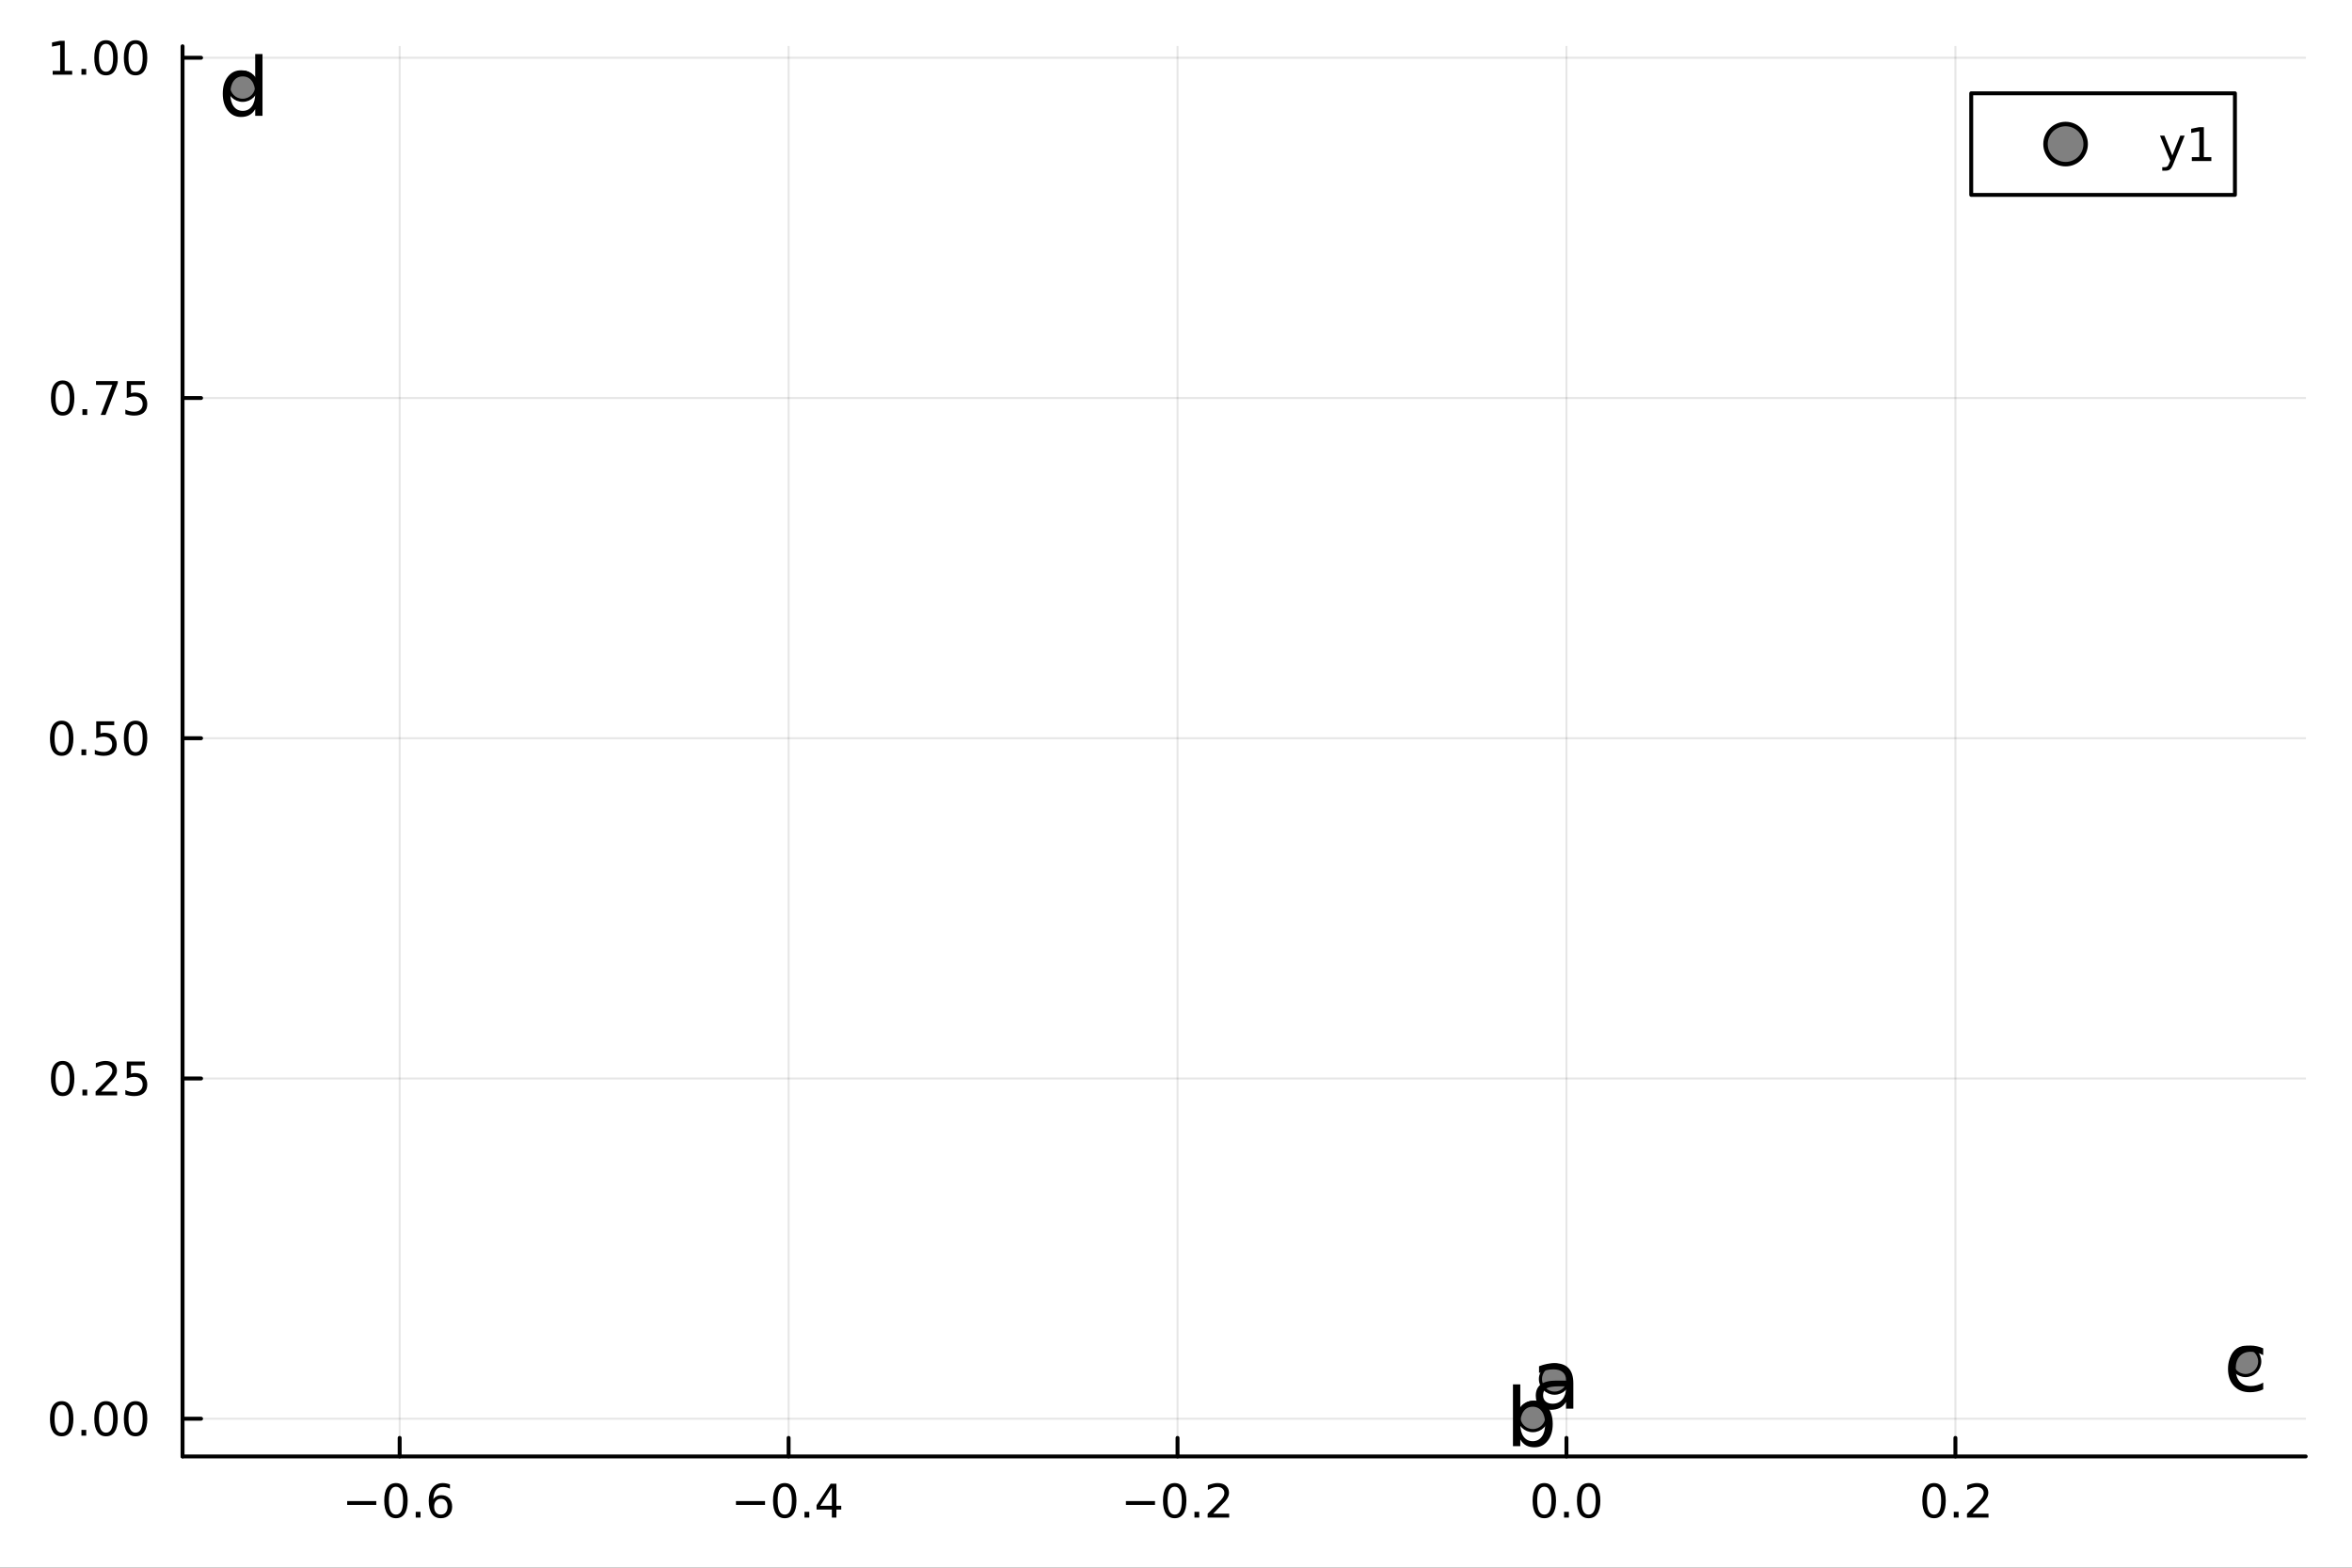 <?xml version="1.0" encoding="utf-8"?>
<svg xmlns="http://www.w3.org/2000/svg" xmlns:xlink="http://www.w3.org/1999/xlink" width="600" height="400" viewBox="0 0 2400 1600">
<rect x="0" y="0" width="2400" height="1600" fill="#333333" stroke="none"/>
<defs>
  <clipPath id="clip940">
    <rect x="0" y="0" width="2400" height="1600"/>
  </clipPath>
</defs>
<path clip-path="url(#clip940)" d="M0 1600 L2400 1600 L2400 0 L0 0  Z" fill="#ffffff" fill-rule="evenodd" fill-opacity="1"/>
<defs>
  <clipPath id="clip941">
    <rect x="480" y="0" width="1681" height="1600"/>
  </clipPath>
</defs>
<path clip-path="url(#clip940)" d="M186.274 1486.45 L2352.76 1486.45 L2352.76 47.244 L186.274 47.244  Z" fill="#ffffff" fill-rule="evenodd" fill-opacity="1"/>
<defs>
  <clipPath id="clip942">
    <rect x="186" y="47" width="2167" height="1440"/>
  </clipPath>
</defs>
<polyline clip-path="url(#clip942)" style="stroke:#000000; stroke-linecap:round; stroke-linejoin:round; stroke-width:2; stroke-opacity:0.1; fill:none" points="407.821,1486.45 407.821,47.244 "/>
<polyline clip-path="url(#clip942)" style="stroke:#000000; stroke-linecap:round; stroke-linejoin:round; stroke-width:2; stroke-opacity:0.1; fill:none" points="804.696,1486.45 804.696,47.244 "/>
<polyline clip-path="url(#clip942)" style="stroke:#000000; stroke-linecap:round; stroke-linejoin:round; stroke-width:2; stroke-opacity:0.1; fill:none" points="1201.57,1486.45 1201.57,47.244 "/>
<polyline clip-path="url(#clip942)" style="stroke:#000000; stroke-linecap:round; stroke-linejoin:round; stroke-width:2; stroke-opacity:0.1; fill:none" points="1598.44,1486.45 1598.44,47.244 "/>
<polyline clip-path="url(#clip942)" style="stroke:#000000; stroke-linecap:round; stroke-linejoin:round; stroke-width:2; stroke-opacity:0.1; fill:none" points="1995.32,1486.45 1995.32,47.244 "/>
<polyline clip-path="url(#clip940)" style="stroke:#000000; stroke-linecap:round; stroke-linejoin:round; stroke-width:4; stroke-opacity:1; fill:none" points="186.274,1486.45 2352.76,1486.45 "/>
<polyline clip-path="url(#clip940)" style="stroke:#000000; stroke-linecap:round; stroke-linejoin:round; stroke-width:4; stroke-opacity:1; fill:none" points="407.821,1486.45 407.821,1467.55 "/>
<polyline clip-path="url(#clip940)" style="stroke:#000000; stroke-linecap:round; stroke-linejoin:round; stroke-width:4; stroke-opacity:1; fill:none" points="804.696,1486.45 804.696,1467.55 "/>
<polyline clip-path="url(#clip940)" style="stroke:#000000; stroke-linecap:round; stroke-linejoin:round; stroke-width:4; stroke-opacity:1; fill:none" points="1201.57,1486.45 1201.57,1467.55 "/>
<polyline clip-path="url(#clip940)" style="stroke:#000000; stroke-linecap:round; stroke-linejoin:round; stroke-width:4; stroke-opacity:1; fill:none" points="1598.44,1486.45 1598.44,1467.55 "/>
<polyline clip-path="url(#clip940)" style="stroke:#000000; stroke-linecap:round; stroke-linejoin:round; stroke-width:4; stroke-opacity:1; fill:none" points="1995.32,1486.45 1995.32,1467.55 "/>
<path clip-path="url(#clip940)" d="M354.268 1532.02 L383.944 1532.02 L383.944 1535.95 L354.268 1535.95 L354.268 1532.02 Z" fill="#000000" fill-rule="nonzero" fill-opacity="1" /><path clip-path="url(#clip940)" d="M404.037 1517.37 Q400.425 1517.37 398.597 1520.93 Q396.791 1524.47 396.791 1531.6 Q396.791 1538.71 398.597 1542.27 Q400.425 1545.82 404.037 1545.82 Q407.671 1545.82 409.476 1542.27 Q411.305 1538.71 411.305 1531.6 Q411.305 1524.47 409.476 1520.93 Q407.671 1517.37 404.037 1517.37 M404.037 1513.66 Q409.847 1513.66 412.902 1518.27 Q415.981 1522.85 415.981 1531.6 Q415.981 1540.33 412.902 1544.94 Q409.847 1549.52 404.037 1549.52 Q398.226 1549.52 395.148 1544.94 Q392.092 1540.33 392.092 1531.6 Q392.092 1522.85 395.148 1518.27 Q398.226 1513.66 404.037 1513.66 Z" fill="#000000" fill-rule="nonzero" fill-opacity="1" /><path clip-path="url(#clip940)" d="M424.198 1542.97 L429.083 1542.97 L429.083 1548.85 L424.198 1548.85 L424.198 1542.97 Z" fill="#000000" fill-rule="nonzero" fill-opacity="1" /><path clip-path="url(#clip940)" d="M449.846 1529.7 Q446.698 1529.7 444.846 1531.86 Q443.018 1534.01 443.018 1537.76 Q443.018 1541.49 444.846 1543.66 Q446.698 1545.82 449.846 1545.82 Q452.995 1545.82 454.823 1543.66 Q456.675 1541.49 456.675 1537.76 Q456.675 1534.01 454.823 1531.86 Q452.995 1529.7 449.846 1529.7 M459.129 1515.05 L459.129 1519.31 Q457.37 1518.48 455.564 1518.04 Q453.782 1517.6 452.022 1517.6 Q447.393 1517.6 444.939 1520.72 Q442.509 1523.85 442.161 1530.17 Q443.527 1528.15 445.587 1527.09 Q447.647 1526 450.124 1526 Q455.333 1526 458.342 1529.17 Q461.374 1532.32 461.374 1537.76 Q461.374 1543.08 458.226 1546.3 Q455.078 1549.52 449.846 1549.52 Q443.851 1549.52 440.68 1544.94 Q437.509 1540.33 437.509 1531.6 Q437.509 1523.41 441.397 1518.55 Q445.286 1513.66 451.837 1513.66 Q453.596 1513.66 455.379 1514.01 Q457.184 1514.36 459.129 1515.05 Z" fill="#000000" fill-rule="nonzero" fill-opacity="1" /><path clip-path="url(#clip940)" d="M750.981 1532.02 L780.656 1532.02 L780.656 1535.95 L750.981 1535.95 L750.981 1532.02 Z" fill="#000000" fill-rule="nonzero" fill-opacity="1" /><path clip-path="url(#clip940)" d="M800.749 1517.37 Q797.138 1517.37 795.309 1520.93 Q793.503 1524.47 793.503 1531.6 Q793.503 1538.71 795.309 1542.27 Q797.138 1545.82 800.749 1545.82 Q804.383 1545.82 806.189 1542.27 Q808.017 1538.71 808.017 1531.6 Q808.017 1524.47 806.189 1520.93 Q804.383 1517.37 800.749 1517.37 M800.749 1513.66 Q806.559 1513.66 809.614 1518.27 Q812.693 1522.85 812.693 1531.6 Q812.693 1540.33 809.614 1544.94 Q806.559 1549.52 800.749 1549.52 Q794.939 1549.52 791.86 1544.94 Q788.804 1540.33 788.804 1531.6 Q788.804 1522.85 791.86 1518.27 Q794.939 1513.66 800.749 1513.66 Z" fill="#000000" fill-rule="nonzero" fill-opacity="1" /><path clip-path="url(#clip940)" d="M820.911 1542.97 L825.795 1542.97 L825.795 1548.85 L820.911 1548.85 L820.911 1542.97 Z" fill="#000000" fill-rule="nonzero" fill-opacity="1" /><path clip-path="url(#clip940)" d="M848.827 1518.36 L837.022 1536.81 L848.827 1536.81 L848.827 1518.36 M847.6 1514.29 L853.48 1514.29 L853.48 1536.81 L858.41 1536.81 L858.41 1540.7 L853.48 1540.7 L853.48 1548.85 L848.827 1548.85 L848.827 1540.7 L833.225 1540.7 L833.225 1536.19 L847.6 1514.29 Z" fill="#000000" fill-rule="nonzero" fill-opacity="1" /><path clip-path="url(#clip940)" d="M1148.9 1532.02 L1178.57 1532.02 L1178.57 1535.95 L1148.9 1535.95 L1148.9 1532.02 Z" fill="#000000" fill-rule="nonzero" fill-opacity="1" /><path clip-path="url(#clip940)" d="M1198.66 1517.37 Q1195.05 1517.37 1193.22 1520.93 Q1191.42 1524.47 1191.42 1531.6 Q1191.42 1538.71 1193.22 1542.27 Q1195.05 1545.82 1198.66 1545.82 Q1202.3 1545.82 1204.1 1542.27 Q1205.93 1538.71 1205.93 1531.6 Q1205.93 1524.47 1204.1 1520.93 Q1202.3 1517.37 1198.66 1517.37 M1198.66 1513.66 Q1204.47 1513.66 1207.53 1518.27 Q1210.61 1522.85 1210.61 1531.6 Q1210.61 1540.33 1207.53 1544.94 Q1204.47 1549.52 1198.66 1549.52 Q1192.85 1549.52 1189.78 1544.94 Q1186.72 1540.33 1186.72 1531.6 Q1186.72 1522.85 1189.78 1518.27 Q1192.85 1513.66 1198.66 1513.66 Z" fill="#000000" fill-rule="nonzero" fill-opacity="1" /><path clip-path="url(#clip940)" d="M1218.83 1542.97 L1223.71 1542.97 L1223.71 1548.85 L1218.83 1548.85 L1218.83 1542.97 Z" fill="#000000" fill-rule="nonzero" fill-opacity="1" /><path clip-path="url(#clip940)" d="M1237.92 1544.91 L1254.24 1544.91 L1254.24 1548.85 L1232.3 1548.85 L1232.3 1544.91 Q1234.96 1542.16 1239.54 1537.53 Q1244.15 1532.88 1245.33 1531.53 Q1247.58 1529.01 1248.46 1527.27 Q1249.36 1525.51 1249.36 1523.82 Q1249.36 1521.07 1247.41 1519.33 Q1245.49 1517.6 1242.39 1517.6 Q1240.19 1517.6 1237.74 1518.36 Q1235.31 1519.13 1232.53 1520.68 L1232.53 1515.95 Q1235.35 1514.82 1237.81 1514.24 Q1240.26 1513.66 1242.3 1513.66 Q1247.67 1513.66 1250.86 1516.35 Q1254.06 1519.03 1254.06 1523.52 Q1254.06 1525.65 1253.25 1527.57 Q1252.46 1529.47 1250.35 1532.07 Q1249.78 1532.74 1246.67 1535.95 Q1243.57 1539.15 1237.92 1544.91 Z" fill="#000000" fill-rule="nonzero" fill-opacity="1" /><path clip-path="url(#clip940)" d="M1575.83 1517.37 Q1572.22 1517.37 1570.39 1520.93 Q1568.58 1524.47 1568.58 1531.6 Q1568.58 1538.71 1570.39 1542.27 Q1572.22 1545.82 1575.83 1545.82 Q1579.46 1545.82 1581.27 1542.27 Q1583.1 1538.71 1583.1 1531.6 Q1583.1 1524.47 1581.27 1520.93 Q1579.46 1517.37 1575.83 1517.37 M1575.83 1513.66 Q1581.64 1513.66 1584.69 1518.27 Q1587.77 1522.85 1587.77 1531.6 Q1587.77 1540.33 1584.69 1544.94 Q1581.64 1549.52 1575.83 1549.52 Q1570.02 1549.52 1566.94 1544.94 Q1563.88 1540.33 1563.88 1531.6 Q1563.88 1522.85 1566.94 1518.27 Q1570.02 1513.66 1575.83 1513.66 Z" fill="#000000" fill-rule="nonzero" fill-opacity="1" /><path clip-path="url(#clip940)" d="M1595.99 1542.97 L1600.87 1542.97 L1600.87 1548.85 L1595.99 1548.85 L1595.99 1542.97 Z" fill="#000000" fill-rule="nonzero" fill-opacity="1" /><path clip-path="url(#clip940)" d="M1621.06 1517.37 Q1617.45 1517.37 1615.62 1520.93 Q1613.81 1524.47 1613.81 1531.6 Q1613.81 1538.71 1615.62 1542.27 Q1617.45 1545.82 1621.06 1545.82 Q1624.69 1545.82 1626.5 1542.27 Q1628.33 1538.71 1628.33 1531.6 Q1628.33 1524.47 1626.5 1520.93 Q1624.69 1517.37 1621.06 1517.37 M1621.06 1513.66 Q1626.87 1513.66 1629.93 1518.27 Q1633 1522.85 1633 1531.6 Q1633 1540.33 1629.93 1544.94 Q1626.87 1549.52 1621.06 1549.52 Q1615.25 1549.52 1612.17 1544.94 Q1609.12 1540.33 1609.12 1531.6 Q1609.12 1522.85 1612.17 1518.27 Q1615.25 1513.66 1621.06 1513.66 Z" fill="#000000" fill-rule="nonzero" fill-opacity="1" /><path clip-path="url(#clip940)" d="M1973.5 1517.37 Q1969.89 1517.37 1968.06 1520.93 Q1966.26 1524.47 1966.26 1531.6 Q1966.26 1538.71 1968.06 1542.27 Q1969.89 1545.82 1973.5 1545.82 Q1977.14 1545.82 1978.94 1542.27 Q1980.77 1538.71 1980.77 1531.6 Q1980.77 1524.47 1978.94 1520.93 Q1977.14 1517.37 1973.5 1517.37 M1973.5 1513.66 Q1979.31 1513.66 1982.37 1518.27 Q1985.45 1522.85 1985.45 1531.6 Q1985.45 1540.33 1982.37 1544.94 Q1979.31 1549.52 1973.5 1549.52 Q1967.69 1549.52 1964.61 1544.94 Q1961.56 1540.33 1961.56 1531.6 Q1961.56 1522.85 1964.61 1518.27 Q1967.69 1513.66 1973.5 1513.66 Z" fill="#000000" fill-rule="nonzero" fill-opacity="1" /><path clip-path="url(#clip940)" d="M1993.66 1542.97 L1998.55 1542.97 L1998.55 1548.85 L1993.66 1548.85 L1993.66 1542.97 Z" fill="#000000" fill-rule="nonzero" fill-opacity="1" /><path clip-path="url(#clip940)" d="M2012.76 1544.91 L2029.08 1544.91 L2029.08 1548.85 L2007.14 1548.85 L2007.14 1544.91 Q2009.8 1542.16 2014.38 1537.53 Q2018.99 1532.88 2020.17 1531.53 Q2022.41 1529.01 2023.29 1527.27 Q2024.2 1525.51 2024.2 1523.82 Q2024.2 1521.07 2022.25 1519.33 Q2020.33 1517.6 2017.23 1517.6 Q2015.03 1517.6 2012.58 1518.36 Q2010.14 1519.13 2007.37 1520.68 L2007.37 1515.95 Q2010.19 1514.82 2012.64 1514.24 Q2015.1 1513.66 2017.14 1513.66 Q2022.51 1513.66 2025.7 1516.35 Q2028.89 1519.03 2028.89 1523.52 Q2028.89 1525.65 2028.08 1527.57 Q2027.3 1529.47 2025.19 1532.07 Q2024.61 1532.74 2021.51 1535.95 Q2018.41 1539.15 2012.76 1544.91 Z" fill="#000000" fill-rule="nonzero" fill-opacity="1" /><polyline clip-path="url(#clip942)" style="stroke:#000000; stroke-linecap:round; stroke-linejoin:round; stroke-width:2; stroke-opacity:0.1; fill:none" points="186.274,1447.96 2352.76,1447.96 "/>
<polyline clip-path="url(#clip942)" style="stroke:#000000; stroke-linecap:round; stroke-linejoin:round; stroke-width:2; stroke-opacity:0.1; fill:none" points="186.274,1100.7 2352.76,1100.7 "/>
<polyline clip-path="url(#clip942)" style="stroke:#000000; stroke-linecap:round; stroke-linejoin:round; stroke-width:2; stroke-opacity:0.1; fill:none" points="186.274,753.453 2352.76,753.453 "/>
<polyline clip-path="url(#clip942)" style="stroke:#000000; stroke-linecap:round; stroke-linejoin:round; stroke-width:2; stroke-opacity:0.1; fill:none" points="186.274,406.202 2352.76,406.202 "/>
<polyline clip-path="url(#clip942)" style="stroke:#000000; stroke-linecap:round; stroke-linejoin:round; stroke-width:2; stroke-opacity:0.1; fill:none" points="186.274,58.951 2352.76,58.951 "/>
<polyline clip-path="url(#clip940)" style="stroke:#000000; stroke-linecap:round; stroke-linejoin:round; stroke-width:4; stroke-opacity:1; fill:none" points="186.274,1486.45 186.274,47.244 "/>
<polyline clip-path="url(#clip940)" style="stroke:#000000; stroke-linecap:round; stroke-linejoin:round; stroke-width:4; stroke-opacity:1; fill:none" points="186.274,1447.96 205.172,1447.96 "/>
<polyline clip-path="url(#clip940)" style="stroke:#000000; stroke-linecap:round; stroke-linejoin:round; stroke-width:4; stroke-opacity:1; fill:none" points="186.274,1100.7 205.172,1100.7 "/>
<polyline clip-path="url(#clip940)" style="stroke:#000000; stroke-linecap:round; stroke-linejoin:round; stroke-width:4; stroke-opacity:1; fill:none" points="186.274,753.453 205.172,753.453 "/>
<polyline clip-path="url(#clip940)" style="stroke:#000000; stroke-linecap:round; stroke-linejoin:round; stroke-width:4; stroke-opacity:1; fill:none" points="186.274,406.202 205.172,406.202 "/>
<polyline clip-path="url(#clip940)" style="stroke:#000000; stroke-linecap:round; stroke-linejoin:round; stroke-width:4; stroke-opacity:1; fill:none" points="186.274,58.951 205.172,58.951 "/>
<path clip-path="url(#clip940)" d="M62.937 1433.75 Q59.325 1433.75 57.497 1437.32 Q55.691 1440.86 55.691 1447.99 Q55.691 1455.1 57.497 1458.66 Q59.325 1462.2 62.937 1462.2 Q66.571 1462.2 68.376 1458.66 Q70.205 1455.1 70.205 1447.99 Q70.205 1440.86 68.376 1437.32 Q66.571 1433.75 62.937 1433.75 M62.937 1430.05 Q68.747 1430.05 71.802 1434.66 Q74.881 1439.24 74.881 1447.99 Q74.881 1456.72 71.802 1461.32 Q68.747 1465.91 62.937 1465.91 Q57.126 1465.91 54.048 1461.32 Q50.992 1456.72 50.992 1447.99 Q50.992 1439.24 54.048 1434.66 Q57.126 1430.05 62.937 1430.05 Z" fill="#000000" fill-rule="nonzero" fill-opacity="1" /><path clip-path="url(#clip940)" d="M83.098 1459.36 L87.983 1459.36 L87.983 1465.24 L83.098 1465.24 L83.098 1459.36 Z" fill="#000000" fill-rule="nonzero" fill-opacity="1" /><path clip-path="url(#clip940)" d="M108.168 1433.75 Q104.557 1433.75 102.728 1437.32 Q100.922 1440.86 100.922 1447.99 Q100.922 1455.1 102.728 1458.66 Q104.557 1462.2 108.168 1462.2 Q111.802 1462.2 113.608 1458.66 Q115.436 1455.1 115.436 1447.99 Q115.436 1440.86 113.608 1437.32 Q111.802 1433.75 108.168 1433.75 M108.168 1430.05 Q113.978 1430.05 117.033 1434.66 Q120.112 1439.24 120.112 1447.99 Q120.112 1456.72 117.033 1461.32 Q113.978 1465.91 108.168 1465.91 Q102.358 1465.91 99.279 1461.32 Q96.223 1456.72 96.223 1447.99 Q96.223 1439.24 99.279 1434.66 Q102.358 1430.05 108.168 1430.05 Z" fill="#000000" fill-rule="nonzero" fill-opacity="1" /><path clip-path="url(#clip940)" d="M138.33 1433.75 Q134.719 1433.75 132.89 1437.32 Q131.084 1440.86 131.084 1447.99 Q131.084 1455.1 132.89 1458.66 Q134.719 1462.2 138.33 1462.2 Q141.964 1462.2 143.769 1458.66 Q145.598 1455.1 145.598 1447.99 Q145.598 1440.86 143.769 1437.32 Q141.964 1433.75 138.33 1433.75 M138.33 1430.05 Q144.14 1430.05 147.195 1434.66 Q150.274 1439.24 150.274 1447.99 Q150.274 1456.72 147.195 1461.32 Q144.14 1465.91 138.33 1465.91 Q132.519 1465.91 129.441 1461.32 Q126.385 1456.72 126.385 1447.99 Q126.385 1439.24 129.441 1434.66 Q132.519 1430.05 138.33 1430.05 Z" fill="#000000" fill-rule="nonzero" fill-opacity="1" /><path clip-path="url(#clip940)" d="M63.932 1086.5 Q60.321 1086.5 58.492 1090.07 Q56.687 1093.61 56.687 1100.74 Q56.687 1107.85 58.492 1111.41 Q60.321 1114.95 63.932 1114.95 Q67.566 1114.95 69.372 1111.41 Q71.2 1107.85 71.2 1100.74 Q71.2 1093.61 69.372 1090.07 Q67.566 1086.5 63.932 1086.5 M63.932 1082.8 Q69.742 1082.8 72.798 1087.41 Q75.876 1091.99 75.876 1100.74 Q75.876 1109.47 72.798 1114.07 Q69.742 1118.66 63.932 1118.66 Q58.122 1118.66 55.043 1114.07 Q51.987 1109.47 51.987 1100.74 Q51.987 1091.99 55.043 1087.41 Q58.122 1082.8 63.932 1082.8 Z" fill="#000000" fill-rule="nonzero" fill-opacity="1" /><path clip-path="url(#clip940)" d="M84.094 1112.1 L88.978 1112.1 L88.978 1117.98 L84.094 1117.98 L84.094 1112.1 Z" fill="#000000" fill-rule="nonzero" fill-opacity="1" /><path clip-path="url(#clip940)" d="M103.191 1114.05 L119.51 1114.05 L119.51 1117.98 L97.566 1117.98 L97.566 1114.05 Q100.228 1111.29 104.811 1106.66 Q109.418 1102.01 110.598 1100.67 Q112.844 1098.15 113.723 1096.41 Q114.626 1094.65 114.626 1092.96 Q114.626 1090.21 112.682 1088.47 Q110.76 1086.73 107.658 1086.73 Q105.459 1086.73 103.006 1087.5 Q100.575 1088.26 97.797 1089.81 L97.797 1085.09 Q100.621 1083.96 103.075 1083.38 Q105.529 1082.8 107.566 1082.8 Q112.936 1082.8 116.131 1085.48 Q119.325 1088.17 119.325 1092.66 Q119.325 1094.79 118.515 1096.71 Q117.728 1098.61 115.621 1101.2 Q115.043 1101.87 111.941 1105.09 Q108.839 1108.29 103.191 1114.05 Z" fill="#000000" fill-rule="nonzero" fill-opacity="1" /><path clip-path="url(#clip940)" d="M129.371 1083.42 L147.728 1083.42 L147.728 1087.36 L133.654 1087.36 L133.654 1095.83 Q134.672 1095.48 135.691 1095.32 Q136.709 1095.14 137.728 1095.14 Q143.515 1095.14 146.894 1098.31 Q150.274 1101.48 150.274 1106.9 Q150.274 1112.47 146.802 1115.58 Q143.33 1118.66 137.01 1118.66 Q134.834 1118.66 132.566 1118.29 Q130.32 1117.91 127.913 1117.17 L127.913 1112.47 Q129.996 1113.61 132.219 1114.16 Q134.441 1114.72 136.918 1114.72 Q140.922 1114.72 143.26 1112.61 Q145.598 1110.51 145.598 1106.9 Q145.598 1103.29 143.26 1101.18 Q140.922 1099.07 136.918 1099.07 Q135.043 1099.07 133.168 1099.49 Q131.316 1099.91 129.371 1100.79 L129.371 1083.42 Z" fill="#000000" fill-rule="nonzero" fill-opacity="1" /><path clip-path="url(#clip940)" d="M62.937 739.252 Q59.325 739.252 57.497 742.817 Q55.691 746.358 55.691 753.488 Q55.691 760.594 57.497 764.159 Q59.325 767.701 62.937 767.701 Q66.571 767.701 68.376 764.159 Q70.205 760.594 70.205 753.488 Q70.205 746.358 68.376 742.817 Q66.571 739.252 62.937 739.252 M62.937 735.548 Q68.747 735.548 71.802 740.154 Q74.881 744.738 74.881 753.488 Q74.881 762.215 71.802 766.821 Q68.747 771.404 62.937 771.404 Q57.126 771.404 54.048 766.821 Q50.992 762.215 50.992 753.488 Q50.992 744.738 54.048 740.154 Q57.126 735.548 62.937 735.548 Z" fill="#000000" fill-rule="nonzero" fill-opacity="1" /><path clip-path="url(#clip940)" d="M83.098 764.853 L87.983 764.853 L87.983 770.733 L83.098 770.733 L83.098 764.853 Z" fill="#000000" fill-rule="nonzero" fill-opacity="1" /><path clip-path="url(#clip940)" d="M98.214 736.173 L116.57 736.173 L116.57 740.108 L102.496 740.108 L102.496 748.58 Q103.515 748.233 104.534 748.071 Q105.552 747.886 106.571 747.886 Q112.358 747.886 115.737 751.057 Q119.117 754.228 119.117 759.645 Q119.117 765.224 115.645 768.326 Q112.172 771.404 105.853 771.404 Q103.677 771.404 101.409 771.034 Q99.163 770.664 96.756 769.923 L96.756 765.224 Q98.839 766.358 101.061 766.914 Q103.284 767.469 105.76 767.469 Q109.765 767.469 112.103 765.363 Q114.441 763.256 114.441 759.645 Q114.441 756.034 112.103 753.928 Q109.765 751.821 105.76 751.821 Q103.885 751.821 102.01 752.238 Q100.159 752.654 98.214 753.534 L98.214 736.173 Z" fill="#000000" fill-rule="nonzero" fill-opacity="1" /><path clip-path="url(#clip940)" d="M138.33 739.252 Q134.719 739.252 132.89 742.817 Q131.084 746.358 131.084 753.488 Q131.084 760.594 132.89 764.159 Q134.719 767.701 138.33 767.701 Q141.964 767.701 143.769 764.159 Q145.598 760.594 145.598 753.488 Q145.598 746.358 143.769 742.817 Q141.964 739.252 138.33 739.252 M138.33 735.548 Q144.14 735.548 147.195 740.154 Q150.274 744.738 150.274 753.488 Q150.274 762.215 147.195 766.821 Q144.14 771.404 138.33 771.404 Q132.519 771.404 129.441 766.821 Q126.385 762.215 126.385 753.488 Q126.385 744.738 129.441 740.154 Q132.519 735.548 138.33 735.548 Z" fill="#000000" fill-rule="nonzero" fill-opacity="1" /><path clip-path="url(#clip940)" d="M63.932 392.001 Q60.321 392.001 58.492 395.565 Q56.687 399.107 56.687 406.237 Q56.687 413.343 58.492 416.908 Q60.321 420.45 63.932 420.45 Q67.566 420.45 69.372 416.908 Q71.2 413.343 71.2 406.237 Q71.2 399.107 69.372 395.565 Q67.566 392.001 63.932 392.001 M63.932 388.297 Q69.742 388.297 72.798 392.903 Q75.876 397.487 75.876 406.237 Q75.876 414.963 72.798 419.57 Q69.742 424.153 63.932 424.153 Q58.122 424.153 55.043 419.57 Q51.987 414.963 51.987 406.237 Q51.987 397.487 55.043 392.903 Q58.122 388.297 63.932 388.297 Z" fill="#000000" fill-rule="nonzero" fill-opacity="1" /><path clip-path="url(#clip940)" d="M84.094 417.602 L88.978 417.602 L88.978 423.482 L84.094 423.482 L84.094 417.602 Z" fill="#000000" fill-rule="nonzero" fill-opacity="1" /><path clip-path="url(#clip940)" d="M97.983 388.922 L120.205 388.922 L120.205 390.913 L107.658 423.482 L102.774 423.482 L114.58 392.857 L97.983 392.857 L97.983 388.922 Z" fill="#000000" fill-rule="nonzero" fill-opacity="1" /><path clip-path="url(#clip940)" d="M129.371 388.922 L147.728 388.922 L147.728 392.857 L133.654 392.857 L133.654 401.329 Q134.672 400.982 135.691 400.82 Q136.709 400.635 137.728 400.635 Q143.515 400.635 146.894 403.806 Q150.274 406.977 150.274 412.394 Q150.274 417.973 146.802 421.075 Q143.33 424.153 137.01 424.153 Q134.834 424.153 132.566 423.783 Q130.32 423.412 127.913 422.672 L127.913 417.973 Q129.996 419.107 132.219 419.662 Q134.441 420.218 136.918 420.218 Q140.922 420.218 143.26 418.112 Q145.598 416.005 145.598 412.394 Q145.598 408.783 143.26 406.676 Q140.922 404.57 136.918 404.57 Q135.043 404.57 133.168 404.987 Q131.316 405.403 129.371 406.283 L129.371 388.922 Z" fill="#000000" fill-rule="nonzero" fill-opacity="1" /><path clip-path="url(#clip940)" d="M53.747 72.296 L61.386 72.296 L61.386 45.93 L53.075 47.597 L53.075 43.337 L61.339 41.671 L66.015 41.671 L66.015 72.296 L73.654 72.296 L73.654 76.231 L53.747 76.231 L53.747 72.296 Z" fill="#000000" fill-rule="nonzero" fill-opacity="1" /><path clip-path="url(#clip940)" d="M83.098 70.351 L87.983 70.351 L87.983 76.231 L83.098 76.231 L83.098 70.351 Z" fill="#000000" fill-rule="nonzero" fill-opacity="1" /><path clip-path="url(#clip940)" d="M108.168 44.749 Q104.557 44.749 102.728 48.314 Q100.922 51.856 100.922 58.986 Q100.922 66.092 102.728 69.657 Q104.557 73.198 108.168 73.198 Q111.802 73.198 113.608 69.657 Q115.436 66.092 115.436 58.986 Q115.436 51.856 113.608 48.314 Q111.802 44.749 108.168 44.749 M108.168 41.046 Q113.978 41.046 117.033 45.652 Q120.112 50.236 120.112 58.986 Q120.112 67.712 117.033 72.319 Q113.978 76.902 108.168 76.902 Q102.358 76.902 99.279 72.319 Q96.223 67.712 96.223 58.986 Q96.223 50.236 99.279 45.652 Q102.358 41.046 108.168 41.046 Z" fill="#000000" fill-rule="nonzero" fill-opacity="1" /><path clip-path="url(#clip940)" d="M138.33 44.749 Q134.719 44.749 132.89 48.314 Q131.084 51.856 131.084 58.986 Q131.084 66.092 132.89 69.657 Q134.719 73.198 138.33 73.198 Q141.964 73.198 143.769 69.657 Q145.598 66.092 145.598 58.986 Q145.598 51.856 143.769 48.314 Q141.964 44.749 138.33 44.749 M138.33 41.046 Q144.14 41.046 147.195 45.652 Q150.274 50.236 150.274 58.986 Q150.274 67.712 147.195 72.319 Q144.14 76.902 138.33 76.902 Q132.519 76.902 129.441 72.319 Q126.385 67.712 126.385 58.986 Q126.385 50.236 129.441 45.652 Q132.519 41.046 138.33 41.046 Z" fill="#000000" fill-rule="nonzero" fill-opacity="1" /><circle clip-path="url(#clip942)" cx="1586.28" cy="1407.48" r="14.4" fill="#808080" fill-rule="evenodd" fill-opacity="1" stroke="#000000" stroke-opacity="1" stroke-width="3.2"/>
<circle clip-path="url(#clip942)" cx="1564.12" cy="1445.72" r="14.4" fill="#808080" fill-rule="evenodd" fill-opacity="1" stroke="#000000" stroke-opacity="1" stroke-width="3.2"/>
<circle clip-path="url(#clip942)" cx="2291.44" cy="1389.52" r="14.4" fill="#808080" fill-rule="evenodd" fill-opacity="1" stroke="#000000" stroke-opacity="1" stroke-width="3.2"/>
<circle clip-path="url(#clip942)" cx="247.59" cy="87.976" r="14.4" fill="#808080" fill-rule="evenodd" fill-opacity="1" stroke="#000000" stroke-opacity="1" stroke-width="3.2"/>
<path clip-path="url(#clip940)" d="M1590.57 1414.91 Q1581.54 1414.91 1578.05 1416.98 Q1574.57 1419.04 1574.57 1424.03 Q1574.57 1428 1577.16 1430.34 Q1579.8 1432.65 1584.29 1432.65 Q1590.49 1432.65 1594.22 1428.28 Q1597.98 1423.86 1597.98 1416.57 L1597.98 1414.91 L1590.57 1414.91 M1605.44 1411.83 L1605.44 1437.72 L1597.98 1437.72 L1597.98 1430.83 Q1595.43 1434.96 1591.62 1436.95 Q1587.82 1438.89 1582.31 1438.89 Q1575.34 1438.89 1571.21 1435 Q1567.12 1431.07 1567.12 1424.51 Q1567.12 1416.86 1572.22 1412.97 Q1577.37 1409.08 1587.53 1409.08 L1597.98 1409.08 L1597.98 1408.35 Q1597.98 1403.2 1594.58 1400.41 Q1591.22 1397.57 1585.1 1397.57 Q1581.21 1397.57 1577.53 1398.5 Q1573.84 1399.44 1570.44 1401.3 L1570.44 1394.41 Q1574.53 1392.83 1578.38 1392.06 Q1582.23 1391.25 1585.87 1391.25 Q1595.72 1391.25 1600.58 1396.36 Q1605.44 1401.46 1605.44 1411.83 Z" fill="#000000" fill-rule="nonzero" fill-opacity="1" /><path clip-path="url(#clip940)" d="M1576.68 1453.31 Q1576.68 1445.09 1573.28 1440.43 Q1569.92 1435.73 1564 1435.73 Q1558.09 1435.73 1554.69 1440.43 Q1551.32 1445.09 1551.32 1453.31 Q1551.32 1461.53 1554.69 1466.23 Q1558.09 1470.89 1564 1470.89 Q1569.92 1470.89 1573.28 1466.23 Q1576.68 1461.53 1576.68 1453.31 M1551.32 1437.47 Q1553.67 1433.42 1557.24 1431.48 Q1560.84 1429.49 1565.83 1429.49 Q1574.09 1429.49 1579.23 1436.05 Q1584.42 1442.62 1584.42 1453.31 Q1584.42 1464.01 1579.23 1470.57 Q1574.09 1477.13 1565.83 1477.13 Q1560.84 1477.13 1557.24 1475.19 Q1553.67 1473.2 1551.32 1469.15 L1551.32 1475.96 L1543.83 1475.96 L1543.83 1412.92 L1551.32 1412.92 L1551.32 1437.47 Z" fill="#000000" fill-rule="nonzero" fill-opacity="1" /><path clip-path="url(#clip940)" d="M2309.39 1376.14 L2309.39 1383.1 Q2306.23 1381.36 2303.03 1380.51 Q2299.87 1379.62 2296.63 1379.62 Q2289.37 1379.62 2285.36 1384.24 Q2281.35 1388.81 2281.35 1397.12 Q2281.35 1405.42 2285.36 1410.04 Q2289.37 1414.62 2296.63 1414.62 Q2299.87 1414.62 2303.03 1413.77 Q2306.23 1412.88 2309.39 1411.14 L2309.39 1418.02 Q2306.27 1419.48 2302.9 1420.21 Q2299.58 1420.94 2295.82 1420.94 Q2285.57 1420.94 2279.53 1414.5 Q2273.49 1408.06 2273.49 1397.12 Q2273.49 1386.02 2279.57 1379.66 Q2285.69 1373.3 2296.3 1373.3 Q2299.74 1373.3 2303.03 1374.03 Q2306.31 1374.72 2309.39 1376.14 Z" fill="#000000" fill-rule="nonzero" fill-opacity="1" /><path clip-path="url(#clip940)" d="M260.411 79.733 L260.411 55.184 L267.864 55.184 L267.864 118.216 L260.411 118.216 L260.411 111.411 Q258.061 115.462 254.456 117.447 Q250.891 119.391 245.868 119.391 Q237.645 119.391 232.459 112.829 Q227.315 106.266 227.315 95.572 Q227.315 84.877 232.459 78.315 Q237.645 71.752 245.868 71.752 Q250.891 71.752 254.456 73.737 Q258.061 75.682 260.411 79.733 M235.011 95.572 Q235.011 103.795 238.374 108.494 Q241.776 113.153 247.691 113.153 Q253.605 113.153 257.008 108.494 Q260.411 103.795 260.411 95.572 Q260.411 87.348 257.008 82.69 Q253.605 77.991 247.691 77.991 Q241.776 77.991 238.374 82.69 Q235.011 87.348 235.011 95.572 Z" fill="#000000" fill-rule="nonzero" fill-opacity="1" /><path clip-path="url(#clip940)" d="M2011.46 198.898 L2280.54 198.898 L2280.54 95.218 L2011.46 95.218  Z" fill="#ffffff" fill-rule="evenodd" fill-opacity="1"/>
<polyline clip-path="url(#clip940)" style="stroke:#000000; stroke-linecap:round; stroke-linejoin:round; stroke-width:4; stroke-opacity:1; fill:none" points="2011.46,198.898 2280.54,198.898 2280.54,95.218 2011.46,95.218 2011.46,198.898 "/>
<circle clip-path="url(#clip940)" cx="2107.75" cy="147.058" r="20.48" fill="#808080" fill-rule="evenodd" fill-opacity="1" stroke="#000000" stroke-opacity="1" stroke-width="4.551"/>
<path clip-path="url(#clip940)" d="M2217.88 166.745 Q2216.07 171.375 2214.36 172.787 Q2212.65 174.199 2209.78 174.199 L2206.38 174.199 L2206.38 170.634 L2208.88 170.634 Q2210.63 170.634 2211.61 169.8 Q2212.58 168.967 2213.76 165.865 L2214.52 163.921 L2204.04 138.412 L2208.55 138.412 L2216.65 158.689 L2224.76 138.412 L2229.27 138.412 L2217.88 166.745 Z" fill="#000000" fill-rule="nonzero" fill-opacity="1" /><path clip-path="url(#clip940)" d="M2236.56 160.402 L2244.2 160.402 L2244.2 134.037 L2235.89 135.703 L2235.89 131.444 L2244.15 129.778 L2248.83 129.778 L2248.83 160.402 L2256.47 160.402 L2256.47 164.338 L2236.56 164.338 L2236.56 160.402 Z" fill="#000000" fill-rule="nonzero" fill-opacity="1" /></svg>

